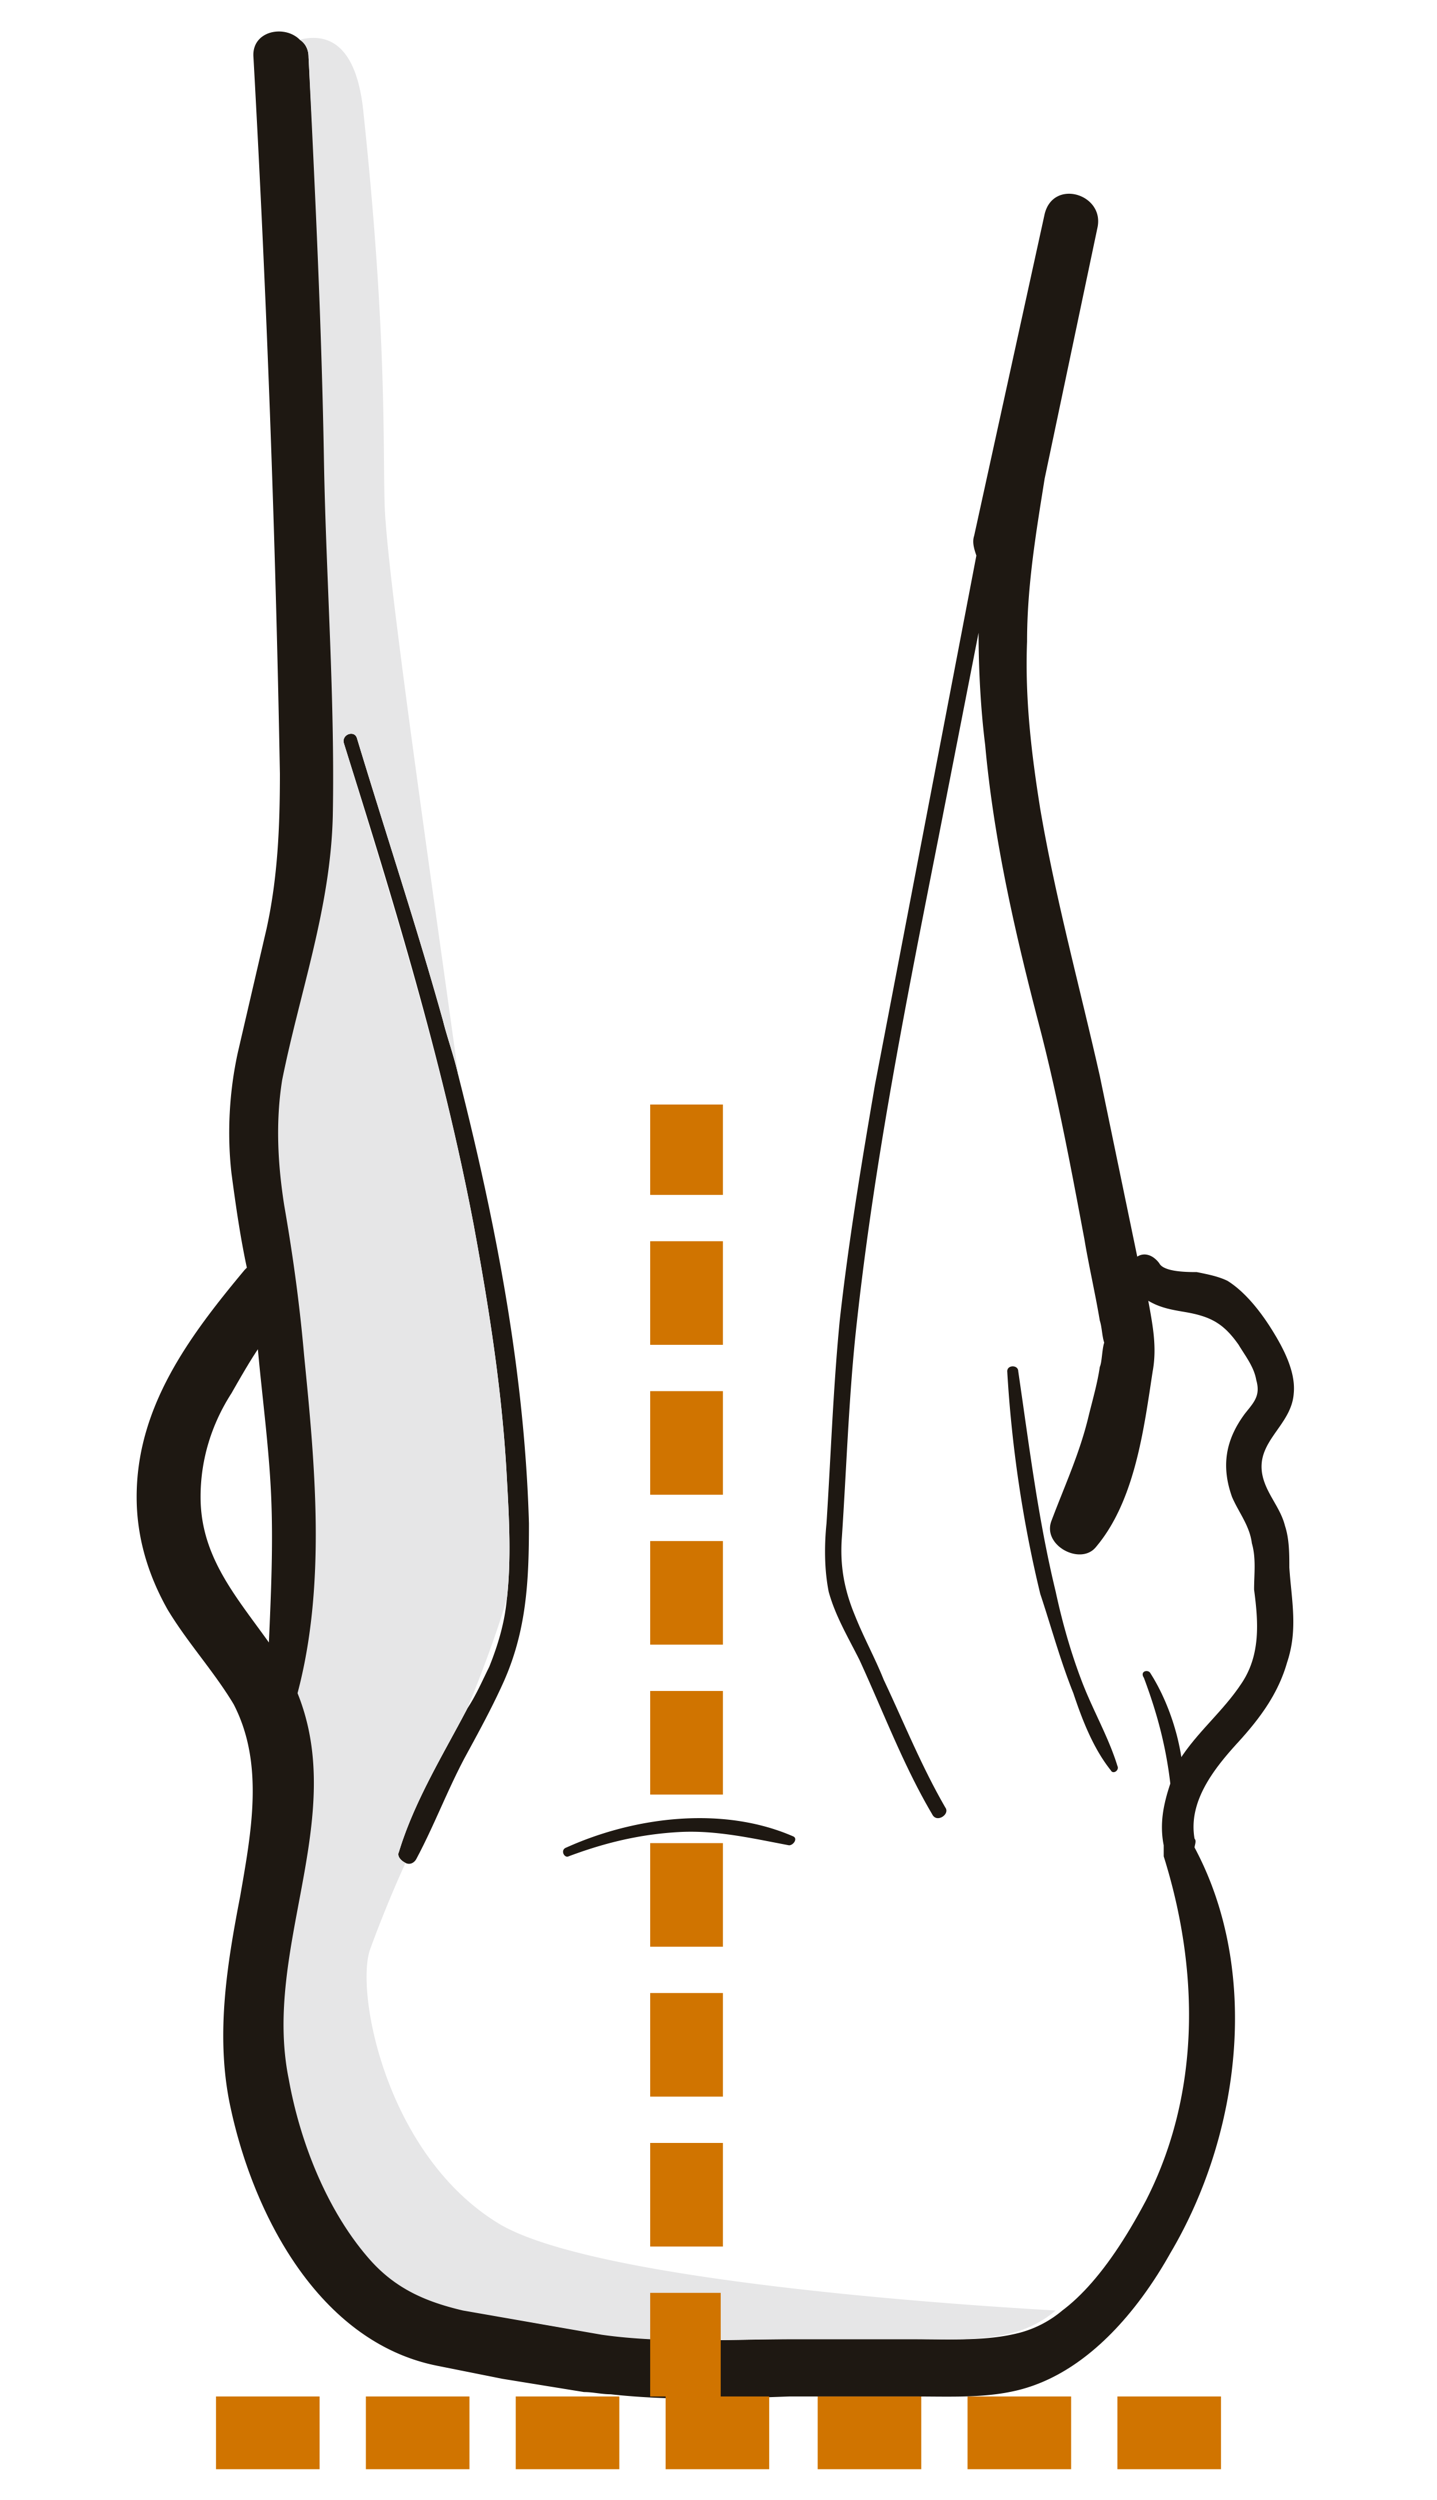 <svg xmlns="http://www.w3.org/2000/svg" viewBox="0 0 65.2 113.4"><path d="M58.5 71.1c0-.6 0-1.3-.2-1.9-.2-.8-.8-1.4-1-2.2-.4-1.6 1.3-2.3 1.4-3.8.1-1-.5-2.1-1-2.9s-1.2-1.7-2-2.2c-.4-.2-.9-.3-1.4-.4-.4 0-1.5 0-1.7-.4-.3-.4-.7-.5-1-.3l-1.7-8.2c-.9-4-2-8-2.7-12.1-.4-2.5-.7-5-.6-7.6 0-2.5.4-4.9.8-7.4l2.4-11.4c.3-1.5-2-2.2-2.4-.6l-3.2 14.6c-.1.3 0 .6.1.9l-4.6 24c-.6 3.5-1.2 7.1-1.6 10.7-.3 3.1-.4 6.1-.6 9.2-.1 1-.1 2.1.1 3.1.3 1.1.9 2.1 1.4 3.1 1.1 2.4 2 4.8 3.3 7 .2.4.8 0 .6-.3-1.1-1.9-1.9-3.9-2.8-5.8-.4-1-.9-1.9-1.3-2.9-.5-1.2-.7-2.3-.6-3.6.2-3 .3-6 .6-9 .8-7.7 2.3-15.2 3.8-22.8l1.8-9.2c0 1.7.1 3.5.3 5.1.4 4.4 1.4 8.7 2.5 12.9.8 3.1 1.4 6.3 2 9.5.2 1.2.5 2.5.7 3.7.1.3.1.7.2 1-.1.3-.1.9-.2 1.1-.1.7-.3 1.4-.5 2.2-.4 1.7-1.1 3.2-1.7 4.8-.4 1.1 1.3 2 2 1.2 1.8-2.1 2.2-5.4 2.6-8 .2-1.1 0-2.1-.2-3.2.5.3 1 .4 1.6.5 1.2.2 1.8.5 2.5 1.5.3.5.7 1 .8 1.6.2.7-.1 1-.5 1.5-.9 1.2-1.1 2.4-.6 3.8.3.7.8 1.3.9 2.1.2.7.1 1.4.1 2.1.2 1.5.3 3-.6 4.3-.8 1.2-1.9 2.1-2.7 3.3-.2-1.3-.7-2.7-1.4-3.8-.1-.2-.5-.1-.3.2.6 1.6 1 3.1 1.2 4.8-.3.9-.5 1.8-.3 2.8v.5c1.6 5.1 1.7 10.7-.8 15.6-.9 1.7-2.2 3.8-3.8 5a4.98 4.98 0 0 1-1.9 1c-1.5.4-3.1.3-4.7.3h-5.5c-2.8 0-5.7.2-8.5-.2-2.1-.3-4.2-.7-6.3-1.1-1.7-.4-3.1-1-4.3-2.4-1.9-2.2-3.1-5.3-3.6-8.1-1.2-5.9 2.7-11.8.4-17.5 1.3-4.9.8-10.3.3-15.3-.2-2.3-.5-4.5-.9-6.8-.3-1.9-.4-3.8-.1-5.7.8-4 2.2-7.8 2.3-12 .1-5.3-.3-10.7-.4-16L14 2.6c0-.3-.1-.6-.4-.8-.7-.7-2.2-.4-2.1.8.6 10.8 1 21.6 1.2 32.5 0 2.4-.1 4.7-.6 7l-1.3 5.6c-.4 1.8-.5 3.7-.3 5.5.2 1.5.4 2.9.7 4.3l-.1.1c-2.5 3-4.9 6.2-4.9 10.3 0 1.8.5 3.5 1.4 5.1.9 1.5 2.1 2.8 3 4.3 1.4 2.7.8 5.8.3 8.7-.6 3.1-1.1 6.2-.5 9.3 1 5 4 10.9 9.4 12l3 .6 3.7.6c.4 0 .8.1 1.2.1 2.7.3 5.4.2 8.1.1h5.7c1.7 0 3.5.1 5.1-.4 2.9-.9 5.1-3.6 6.5-6.1 3.2-5.4 4.1-12.8 1.1-18.4 0-.1.1-.3 0-.4-.3-1.7.9-3.2 2-4.4 1-1.1 1.8-2.2 2.2-3.6.5-1.5.2-2.8.1-4.3zm-8.7-10v.2-.2zM12.2 74.5c-1.5-2.1-3.1-3.9-3.1-6.6 0-1.7.5-3.3 1.4-4.7.4-.7.8-1.4 1.2-2 .2 2.2.5 4.4.6 6.6s0 4.4-.1 6.7zm9.3-18.9c.7 3.8 1.3 7.6 1.5 11.5.1 1.8.2 3.6 0 5.4-.1 1.1-.4 2.1-.8 3.1-.3.6-.6 1.3-1 1.9-1.1 2.1-2.4 4.2-3.1 6.5-.1.2.1.4.3.5s.4 0 .5-.2c.8-1.5 1.4-3.1 2.2-4.6.6-1.1 1.2-2.2 1.7-3.3 1.1-2.4 1.2-4.7 1.2-7.3-.2-6.9-1.5-13.6-3.2-20.3-.2-.9-.5-1.7-.7-2.5-1.2-4.3-2.6-8.5-3.9-12.8-.1-.4-.7-.2-.6.2 2.3 7.3 4.5 14.5 5.9 21.9zm27.2 21.2c.4 1.2.9 2.5 1.7 3.5.1.2.4 0 .3-.2-.4-1.3-1.1-2.5-1.6-3.8s-.9-2.7-1.2-4.1c-.8-3.3-1.2-6.6-1.7-10 0-.3-.5-.3-.5 0 .2 3.4.7 6.8 1.5 10.1.5 1.5.9 3 1.5 4.5zm-22.9 7.4c1.6-.6 3.2-1 5-1.1 1.7-.1 3.4.3 5 .6.2 0 .4-.3.2-.4-3.2-1.4-7.2-.9-10.3.5-.3.1-.1.5.1.4z" fill="#1e1812"/><path d="M47.9 104.8a4.98 4.98 0 0 1-1.9 1c-1.5.4-3.1.3-4.7.3h-5.5c-2.8 0-5.7.2-8.5-.2l-6.3-1.1c-1.7-.4-3.1-1-4.3-2.4-1.9-2.2-3.1-5.3-3.6-8.1-1.2-5.9 2.7-11.8.4-17.5 1.3-4.9.8-10.3.3-15.3-.2-2.3-.5-4.5-.9-6.8-.3-1.9-.4-3.8-.1-5.7.8-4 2.2-7.8 2.3-12 .1-5.3-.3-10.7-.4-16-.1-6.1-.4-12.2-.7-18.4 0-.3-.1-.6-.4-.8 1.2-.3 2.6.1 2.9 3.4 1.2 11.3.8 16.4 1 18.5.3 4.1 2.3 17.8 3.3 25.1-.2-.9-.5-1.7-.7-2.5-1.2-4.3-2.6-8.5-3.9-12.8-.1-.4-.7-.2-.6.2 2.2 7.2 4.5 14.5 5.9 21.9.7 3.8 1.3 7.6 1.5 11.5.1 1.8.2 3.6 0 5.4-.4 1.4-1.1 3.3-1.8 5-1.1 2.1-2.4 4.2-3.1 6.5-.1.2.1.4.3.5-.6 1.3-1.2 2.8-1.6 3.9-.7 1.9.7 9.4 5.9 12.5 4.3 2.5 19.9 3.6 25.2 3.9z" fill="#e6e6e7"/><path d="M23.4 108.7h4.7v3.3h-4.7zm-6.8 0h4.7v3.3h-4.7zm-6.8 0h4.7v3.3H9.8zm40.9 0h4.7v3.3h-4.7zm-13.6 0h4.7v3.3h-4.7zm6.8 0h4.7v3.3h-4.7zM29.5 50.1h3.3v4.1h-3.3zm0 13h3.3v4.7h-3.3zm0 6.8h3.3v4.7h-3.3zm0-13.6h3.3V61h-3.3zm0 34.1h3.3v4.7h-3.3zm0-13.7h3.3v4.7h-3.3zm3.2 27.3h-3.2v4.7h.7v3.3h4.7v-3.3h-2.2zm-3.2-6.8h3.3v4.7h-3.3zm0-13.6h3.3v4.7h-3.3z" fill="#d07400"/></svg>
